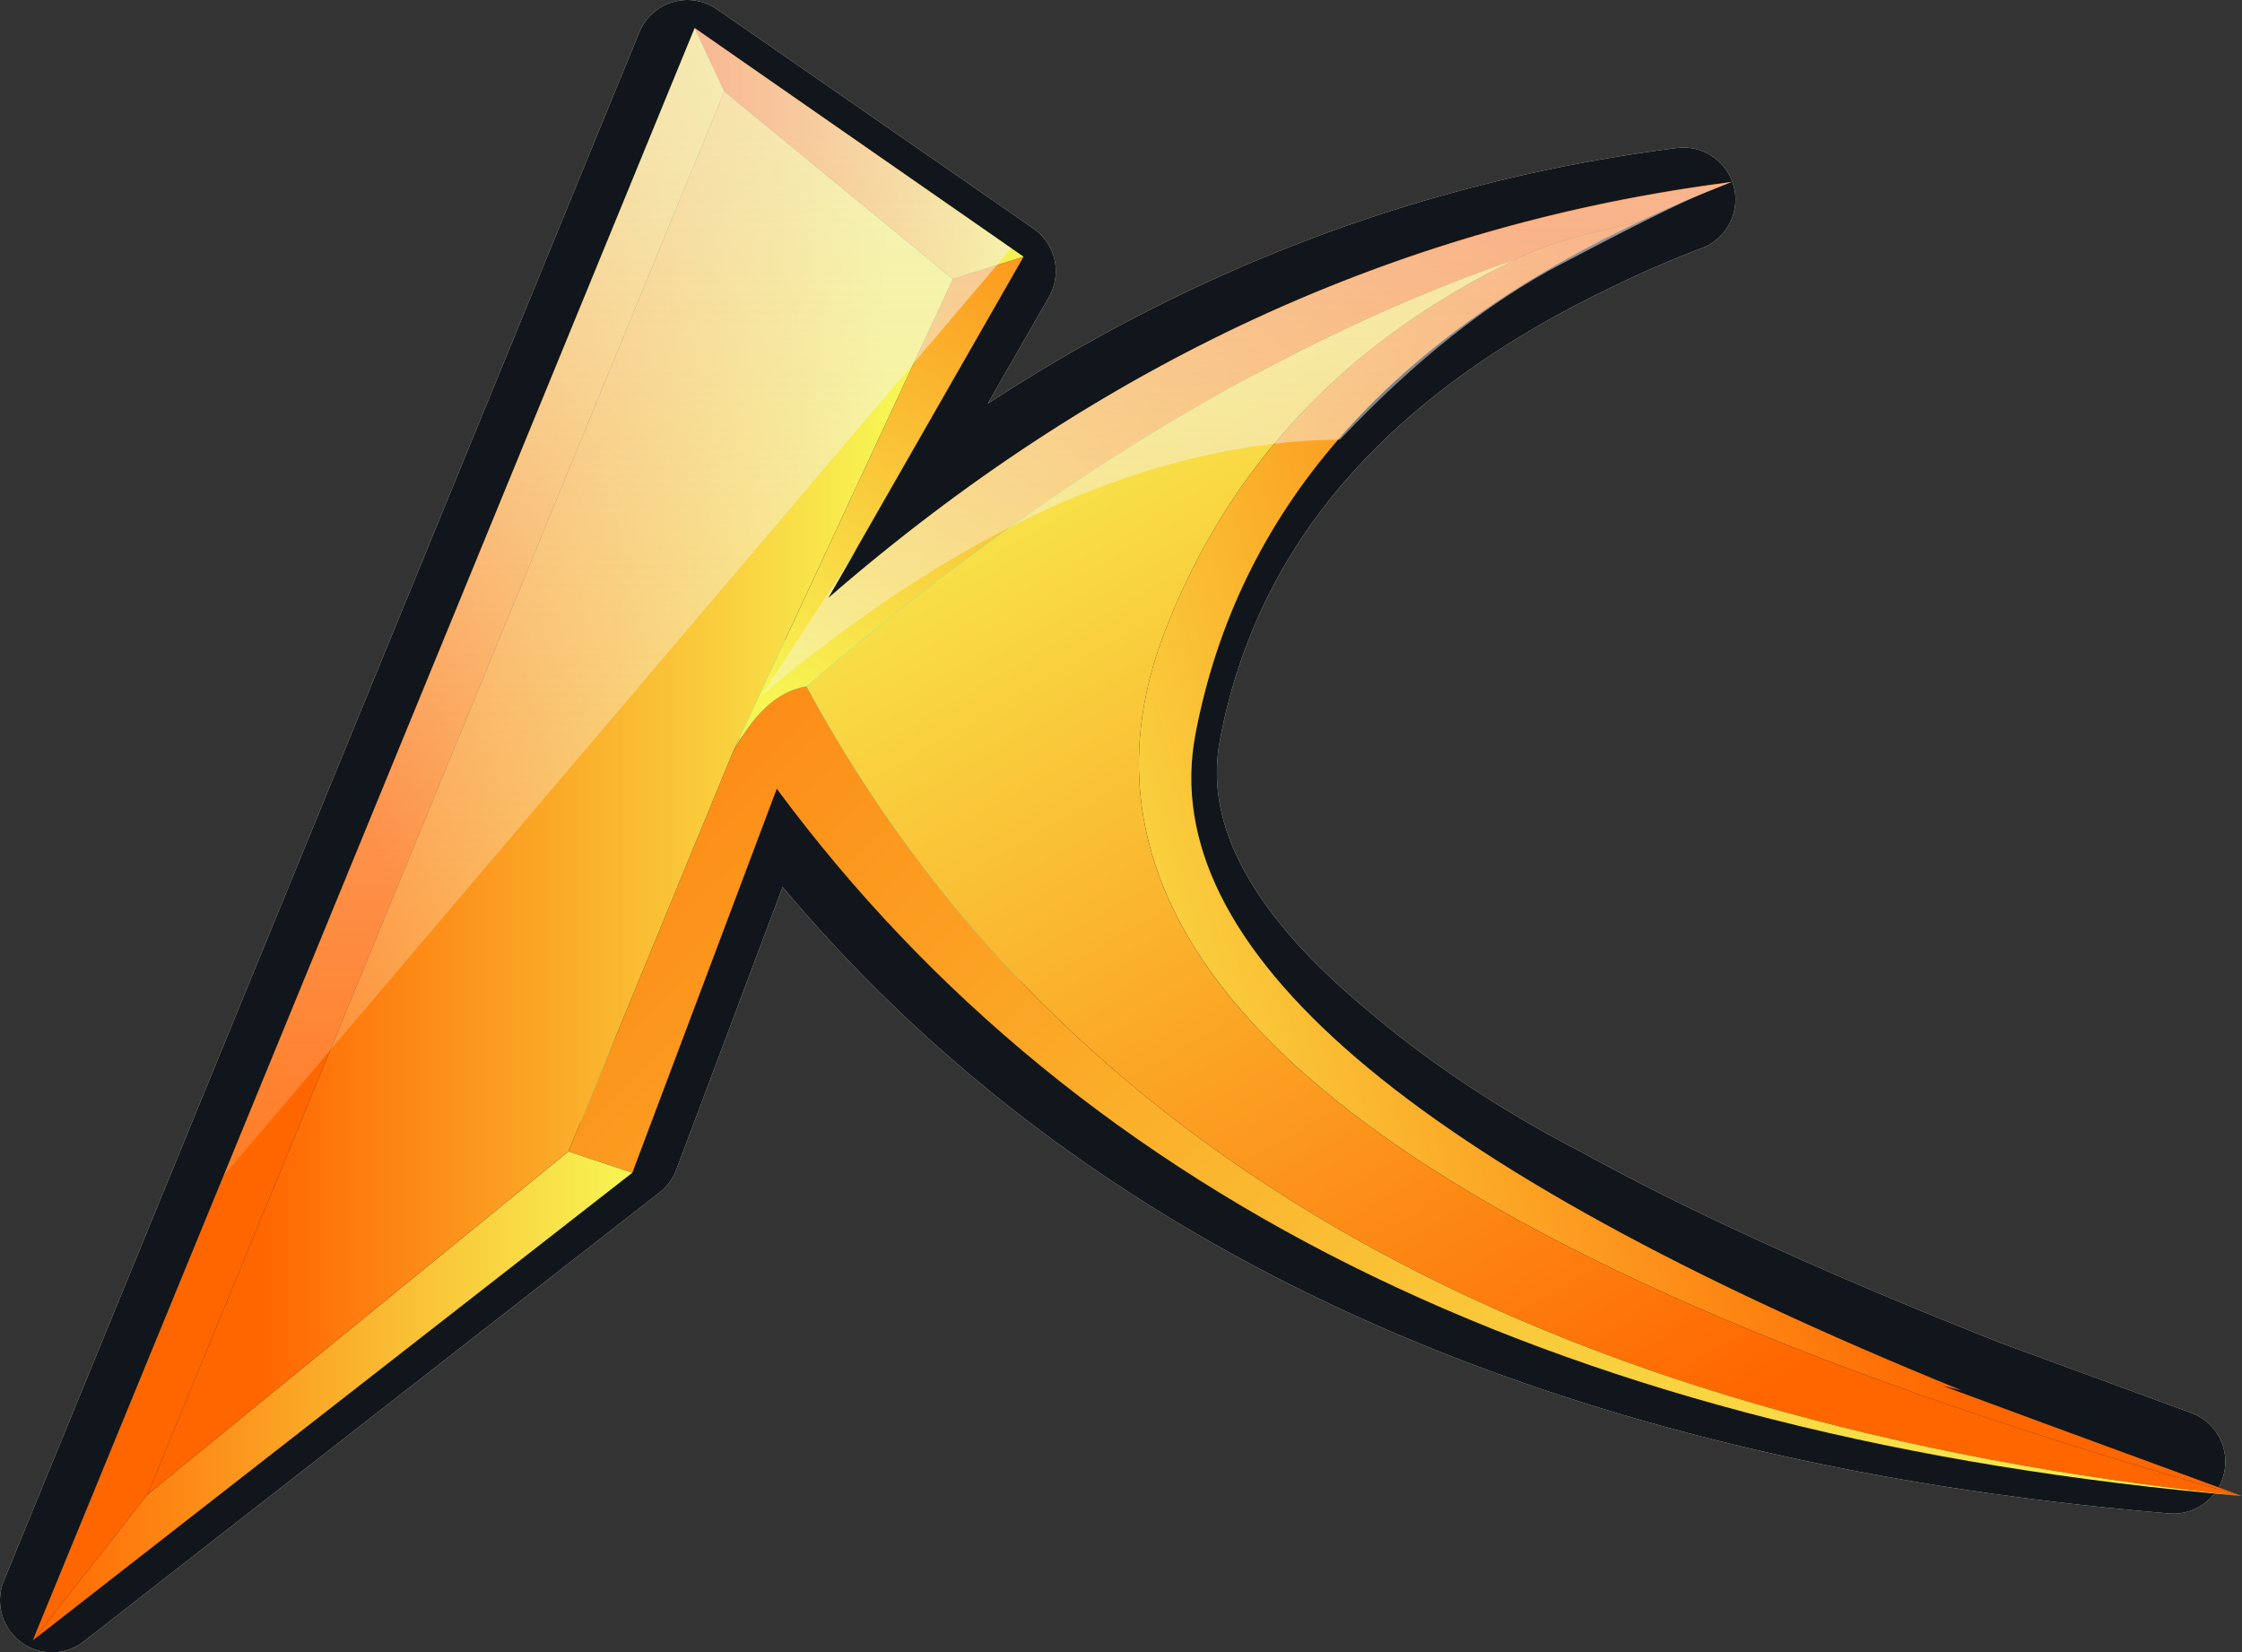 <?xml version="1.0" encoding="UTF-8" standalone="no"?>
<svg xmlns:xlink="http://www.w3.org/1999/xlink" height="159.0px" width="215.75px" xmlns="http://www.w3.org/2000/svg">
  <rect width="100%" height="100%" fill="#333333" stroke="none"/>
  <g transform="matrix(1.0, 0.0, 0.0, 1.0, 3.15, 2.7)">
    <path d="M180.15 128.2 L185.7 130.45 187.6 131.2 206.0 137.95 Q183.35 136.05 163.65 131.15 102.75 116.0 70.6 72.6 L57.25 108.1 1.85 151.3 63.0 2.3 93.45 23.4 75.35 54.95 Q112.9 22.35 158.85 16.5 154.35 18.2 150.25 20.2 115.2 36.8 109.35 67.5 106.45 82.5 124.65 97.85 134.3 106.15 146.55 112.5 154.25 116.75 163.65 121.05 171.35 124.6 180.15 128.2" fill="#00ffff" fill-rule="evenodd" stroke="none"/>
    <path d="M180.15 128.2 L185.7 130.45 187.6 131.2 206.0 137.95 Q183.35 136.05 163.65 131.15 102.75 116.0 70.6 72.6 L57.25 108.1 1.85 151.3 63.0 2.3 93.45 23.4 75.35 54.95 Q112.9 22.35 158.85 16.5 154.35 18.2 150.25 20.2 115.2 36.8 109.35 67.5 106.45 82.5 124.65 97.85 134.3 106.15 146.55 112.5 154.25 116.75 163.65 121.05 171.35 124.6 180.15 128.2 Z" fill="none" stroke="#ffffcc" stroke-linecap="round" stroke-linejoin="round" stroke-width="10.0"/>
    <path d="M163.5 14.8 L160.8 15.9 Q157.55 17.2 147.1 22.7 136.6 28.2 125.8 39.6 99.15 39.85 70.15 64.2 L79.35 50.05 76.55 54.85 Q115.25 21.25 162.6 14.95 L163.5 14.8 M63.7 0.0 L94.15 21.2 18.4 110.4 63.7 0.0" fill="url(#gradient0)" fill-rule="evenodd" stroke="none"/>
    <path d="M187.6 131.2 L206.0 137.95 Q183.35 136.05 163.65 131.15 102.75 116.0 70.6 72.6 L57.25 108.1 1.85 151.3 63.0 2.3 93.45 23.4 75.35 54.95 Q112.9 22.35 158.85 16.5 154.35 18.2 150.25 20.2 115.2 36.8 109.35 67.5 106.45 82.5 124.65 97.85 134.3 106.15 146.55 112.5 154.25 116.75 163.65 121.05 171.35 124.6 180.15 128.2 L185.7 130.45 187.6 131.2" fill="#00ffff" fill-rule="evenodd" stroke="none"/>
    <path d="M187.6 131.2 L206.0 137.95 Q183.35 136.05 163.65 131.15 102.75 116.0 70.6 72.6 L57.25 108.1 1.85 151.3 63.0 2.3 93.45 23.4 75.35 54.95 Q112.9 22.35 158.85 16.5 154.35 18.2 150.25 20.2 115.2 36.8 109.35 67.5 106.45 82.5 124.65 97.85 134.3 106.15 146.55 112.5 154.25 116.75 163.65 121.05 171.35 124.6 180.15 128.2 L185.7 130.45 187.6 131.2 Z" fill="none" stroke="#10161b" stroke-linecap="round" stroke-linejoin="round" stroke-width="10.0"/>
    <path d="M154.55 18.65 Q118.0 35.95 111.9 67.9 106.0 98.75 185.65 131.1 L183.8 130.65 193.4 134.2 212.6 141.25 Q90.15 106.8 108.95 58.05 118.2 34.1 142.7 22.25 146.25 20.4 154.55 18.65" fill="url(#gradient1)" fill-rule="evenodd" stroke="none"/>
    <path d="M95.35 22.0 L76.55 54.85 Q115.65 20.9 163.5 14.8 158.8 16.6 154.55 18.65 146.25 20.4 142.7 22.25 109.1 33.85 74.45 63.35 70.35 64.0 67.3 69.85 L88.55 24.15 95.35 22.0" fill="url(#gradient2)" fill-rule="evenodd" stroke="none"/>
    <path d="M63.7 0.0 L95.35 22.0 88.55 24.15 66.55 6.1 63.7 0.0" fill="url(#gradient3)" fill-rule="evenodd" stroke="none"/>
    <path d="M142.7 22.25 Q118.2 34.1 108.95 58.05 90.15 106.8 212.6 141.25 110.85 130.6 74.45 63.35 109.1 33.85 142.7 22.25" fill="url(#gradient4)" fill-rule="evenodd" stroke="none"/>
    <path d="M0.0 155.15 L63.7 0.0 66.55 6.1 11.05 141.1 0.0 155.15" fill="url(#gradient5)" fill-rule="evenodd" stroke="none"/>
    <path d="M212.6 141.25 Q115.85 133.0 71.6 73.2 L57.7 110.15 51.55 108.1 67.3 69.85 Q70.35 64.0 74.45 63.35 110.85 130.6 212.6 141.25" fill="url(#gradient6)" fill-rule="evenodd" stroke="none"/>
    <path d="M57.7 110.15 L0.0 155.15 11.05 141.1 51.55 108.1 57.7 110.15" fill="url(#gradient7)" fill-rule="evenodd" stroke="none"/>
    <path d="M67.3 69.85 L51.55 108.1 11.05 141.1 66.55 6.1 88.55 24.15 67.3 69.85" fill="url(#gradient8)" fill-rule="evenodd" stroke="none"/>
    <path d="M163.5 14.8 L160.8 15.9 Q157.55 17.2 147.1 22.7 136.6 28.2 125.8 39.6 99.15 39.85 70.15 64.2 L79.35 50.05 76.55 54.85 Q115.25 21.25 162.6 14.95 L163.5 14.8 M18.4 110.4 L63.7 0.0 94.15 21.2 18.4 110.4" fill="url(#gradient9)" fill-rule="evenodd" stroke="none"/>
  </g>
  <defs>
    <linearGradient gradientTransform="matrix(0.0, -0.082, 0.095, 0.0, 111.35, 77.55)" gradientUnits="userSpaceOnUse" id="gradient0" spreadMethod="pad" x1="-819.2" x2="819.2">
      <stop offset="0.0" stop-color="#ffffff" stop-opacity="0.0"/>
      <stop offset="1.0" stop-color="#f3eff5" stop-opacity="0.6"/>
    </linearGradient>
    <linearGradient gradientTransform="matrix(-0.049, 0.013, -0.018, -0.066, 124.3, 65.45)" gradientUnits="userSpaceOnUse" id="gradient1" spreadMethod="pad" x1="-819.2" x2="819.2">
      <stop offset="0.0" stop-color="#ff6600"/>
      <stop offset="1.0" stop-color="#f7f554"/>
    </linearGradient>
    <linearGradient gradientTransform="matrix(-0.023, 0.04, -0.029, -0.017, 106.9, 41.35)" gradientUnits="userSpaceOnUse" id="gradient2" spreadMethod="pad" x1="-819.2" x2="819.2">
      <stop offset="0.0" stop-color="#ff6600"/>
      <stop offset="1.0" stop-color="#f7f554"/>
    </linearGradient>
    <linearGradient gradientTransform="matrix(0.019, 0.0, 0.0, 0.013, 79.5, 11.0)" gradientUnits="userSpaceOnUse" id="gradient3" spreadMethod="pad" x1="-819.2" x2="819.2">
      <stop offset="0.0" stop-color="#ff6600"/>
      <stop offset="1.0" stop-color="#f7f554"/>
    </linearGradient>
    <linearGradient gradientTransform="matrix(-0.039, -0.067, 0.068, -0.039, 132.05, 77.7)" gradientUnits="userSpaceOnUse" id="gradient4" spreadMethod="pad" x1="-819.2" x2="819.2">
      <stop offset="0.0" stop-color="#ff6600"/>
      <stop offset="1.0" stop-color="#f7f554"/>
    </linearGradient>
    <linearGradient gradientTransform="matrix(0.034, -0.009, 0.025, 0.091, 52.8, 41.45)" gradientUnits="userSpaceOnUse" id="gradient5" spreadMethod="pad" x1="-819.2" x2="819.2">
      <stop offset="0.0" stop-color="#ff6600"/>
      <stop offset="1.0" stop-color="#f7f554"/>
    </linearGradient>
    <linearGradient gradientTransform="matrix(0.095, 0.095, -0.035, 0.035, 135.65, 71.05)" gradientUnits="userSpaceOnUse" id="gradient6" spreadMethod="pad" x1="-819.2" x2="819.2">
      <stop offset="0.0" stop-color="#ff6600"/>
      <stop offset="1.0" stop-color="#f7f554"/>
    </linearGradient>
    <linearGradient gradientTransform="matrix(0.035, 0.0, 0.0, 0.029, 28.85, 131.1)" gradientUnits="userSpaceOnUse" id="gradient7" spreadMethod="pad" x1="-819.2" x2="819.2">
      <stop offset="0.0" stop-color="#ff6600"/>
      <stop offset="1.0" stop-color="#f7f554"/>
    </linearGradient>
    <linearGradient gradientTransform="matrix(0.037, 0.0, 0.0, 0.069, 52.05, 70.85)" gradientUnits="userSpaceOnUse" id="gradient8" spreadMethod="pad" x1="-819.2" x2="819.2">
      <stop offset="0.0" stop-color="#ff6600"/>
      <stop offset="1.0" stop-color="#f7f554"/>
    </linearGradient>
    <linearGradient gradientTransform="matrix(0.0, -0.082, 0.095, 0.0, 111.35, 77.55)" gradientUnits="userSpaceOnUse" id="gradient9" spreadMethod="pad" x1="-819.2" x2="819.2">
      <stop offset="0.0" stop-color="#ffffff" stop-opacity="0.0"/>
      <stop offset="1.0" stop-color="#f3eff5" stop-opacity="0.6"/>
    </linearGradient>
  </defs>
</svg>

